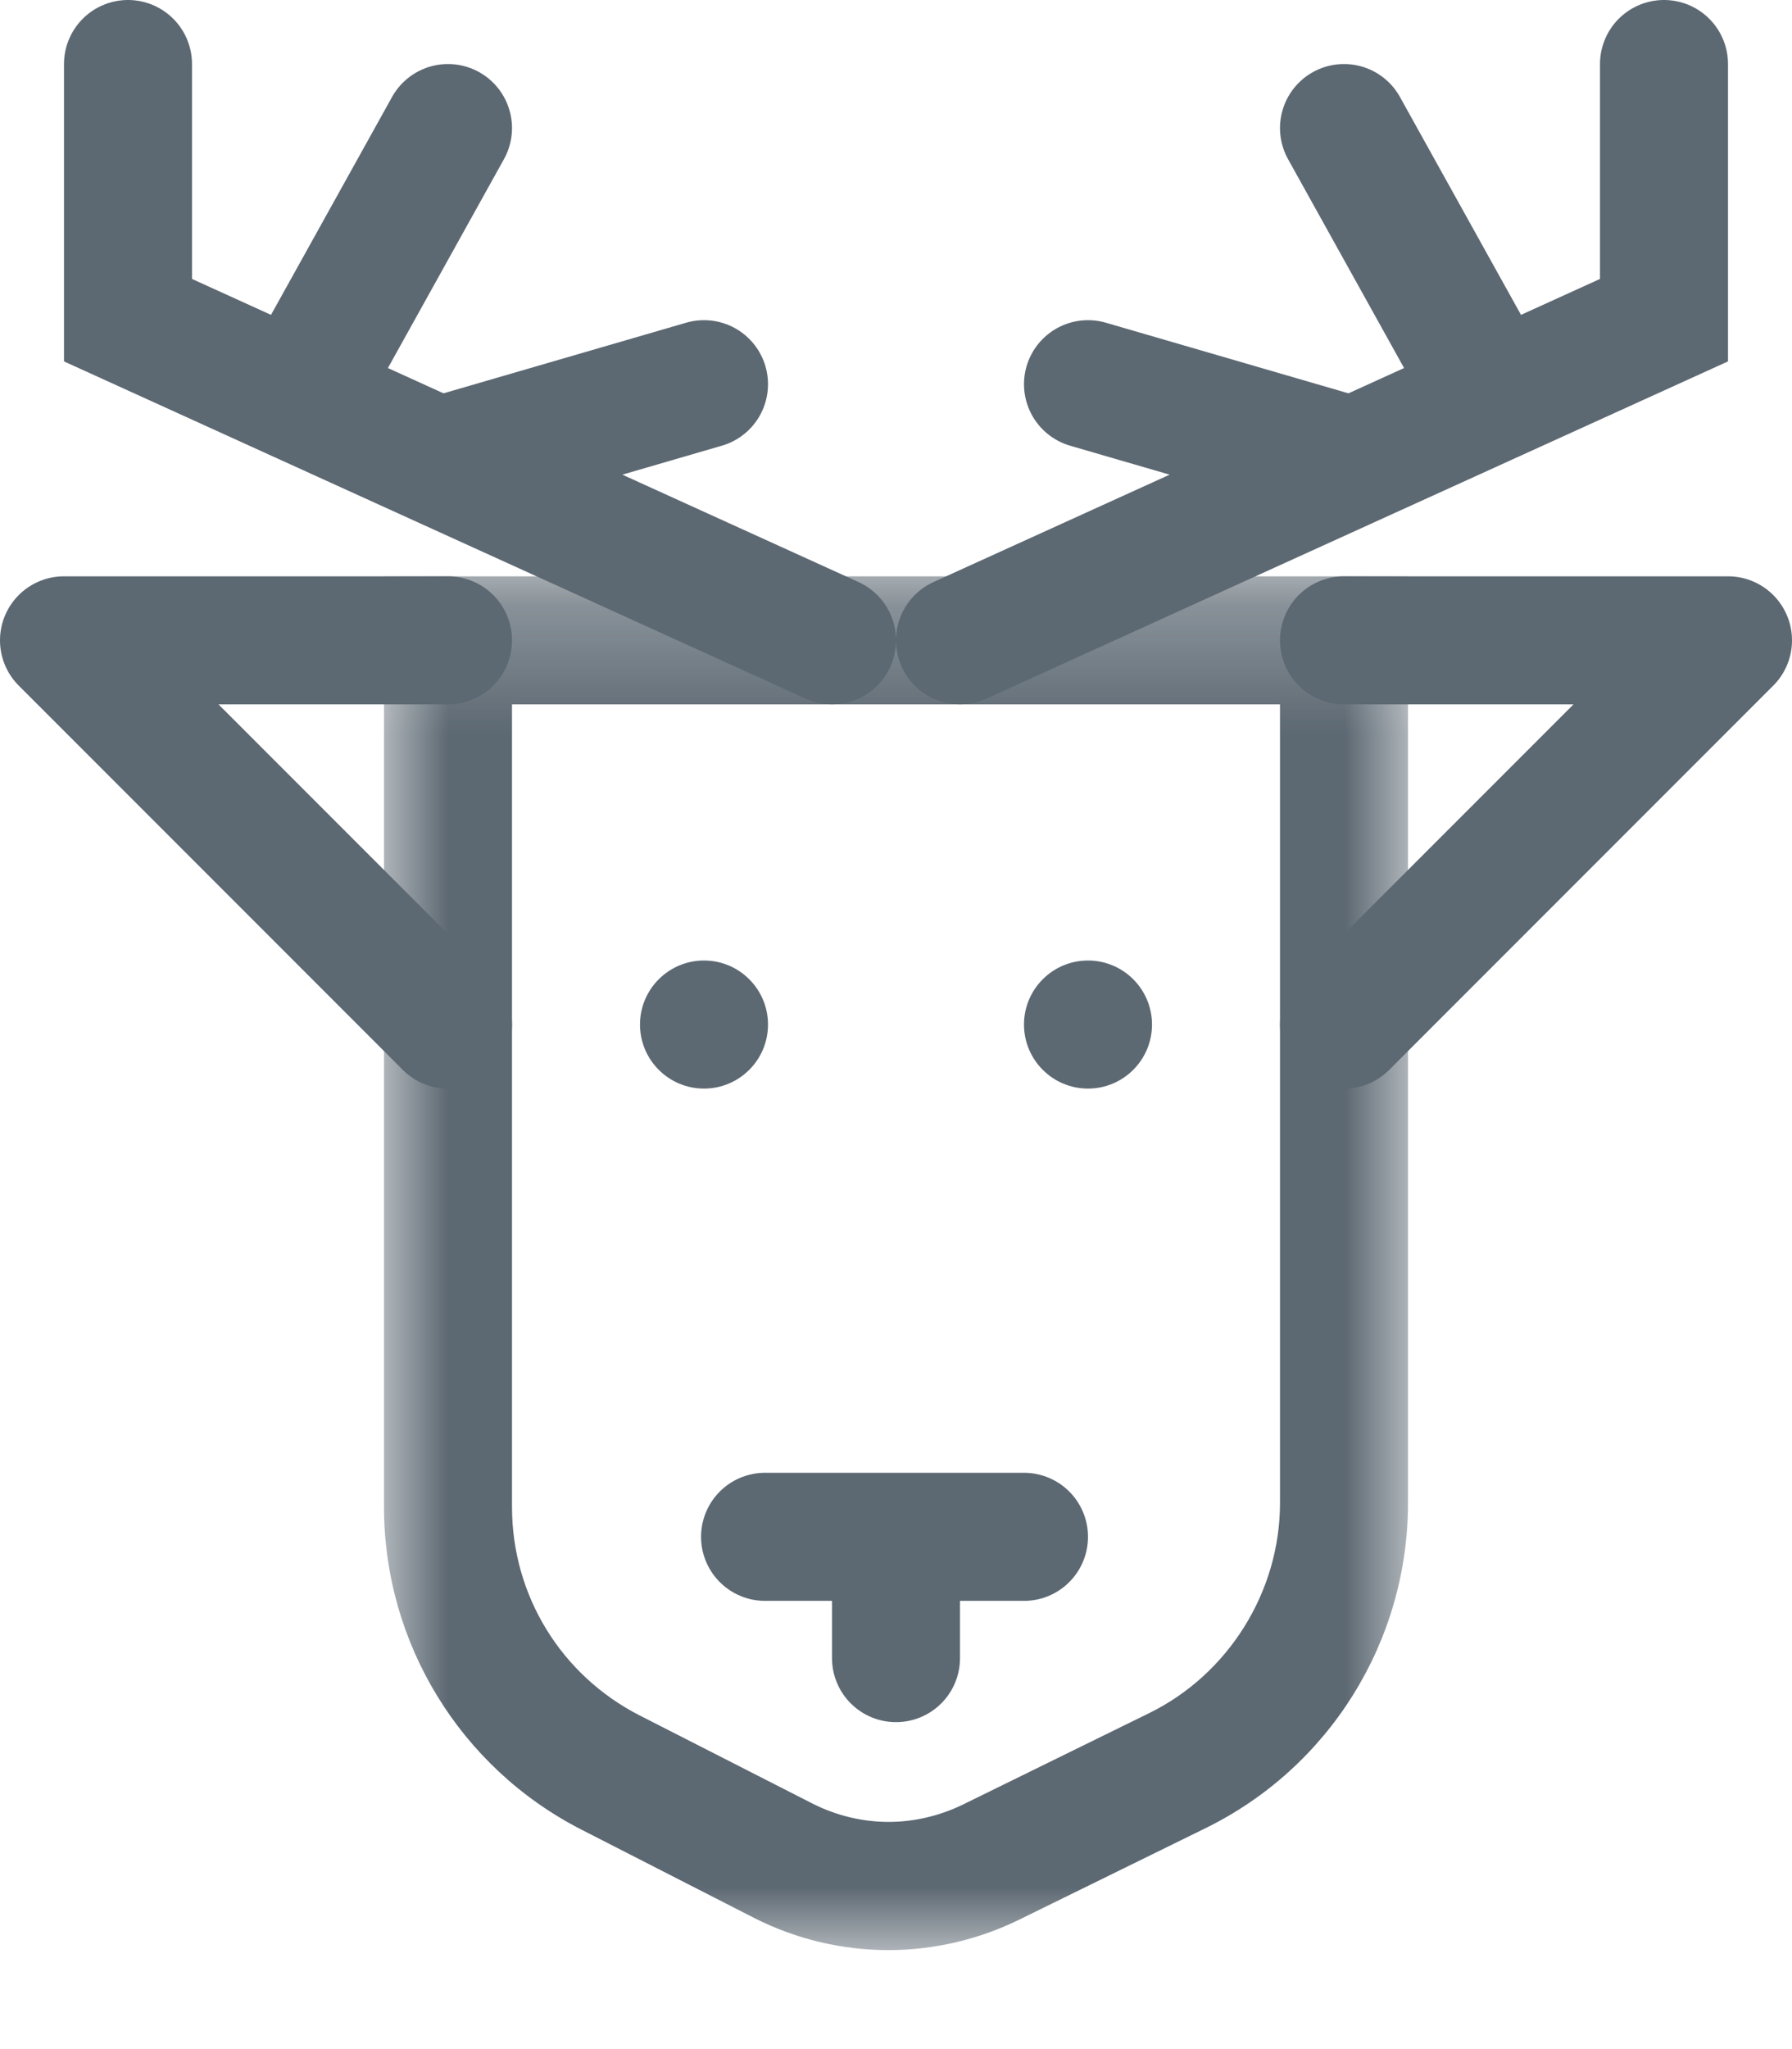 <svg width="14" height="16" viewBox="0 0 14 16" class="mrm" xmlns="http://www.w3.org/2000/svg" xmlns:xlink="http://www.w3.org/1999/xlink"><title>Wildlife</title><defs><path id="a" d="M0 11h8V.273H0z"></path></defs><g fill="none" fill-rule="evenodd"><g transform="translate(3 4.227)"><mask id="b" fill="#fff"><use xlink:href="#a"></use></mask><path d="M8 .273H0V7.54c0 1.063.597 2.037 1.544 2.52l1.35.69c.33.167.688.25 1.048.25.348 0 .697-.08 1.017-.236l1.457-.715C7.387 9.574 8 8.587 8 7.51V.272zm-1 1V7.51C7 8.2 6.598 8.846 5.977 9.15l-1.457.715c-.18.087-.378.134-.578.134-.206 0-.41-.05-.594-.143l-1.35-.688C1.383 8.854 1 8.23 1 7.54V1.273h6z" fill="#5C6872" mask="url(#b)"></path></g><path stroke="#5C6872" stroke-linecap="round" stroke-linejoin="round" d="M3.5 5h-3l3 3M10.5 5h3l-3 3"></path><path d="M6 8c0 .276-.224.5-.5.5S5 8.276 5 8s.224-.5.5-.5.5.224.5.5M9 8c0 .276-.224.5-.5.5S8 8.276 8 8s.224-.5.5-.5.5.224.5.5" fill="#5C6872"></path><path stroke="#5C6872" stroke-linecap="round" d="M6.5 5L1 2.5v-2M3.5 1L2.33 3.105M5.5 3l-2.073.603M7.5 5L13 2.5v-2M10.5 1l1.17 2.105M8.5 3l2.073.603"></path><path d="M5.977 12H8M7 12v.947" stroke="#5C6872" stroke-linecap="round" stroke-linejoin="round"></path></g></svg>